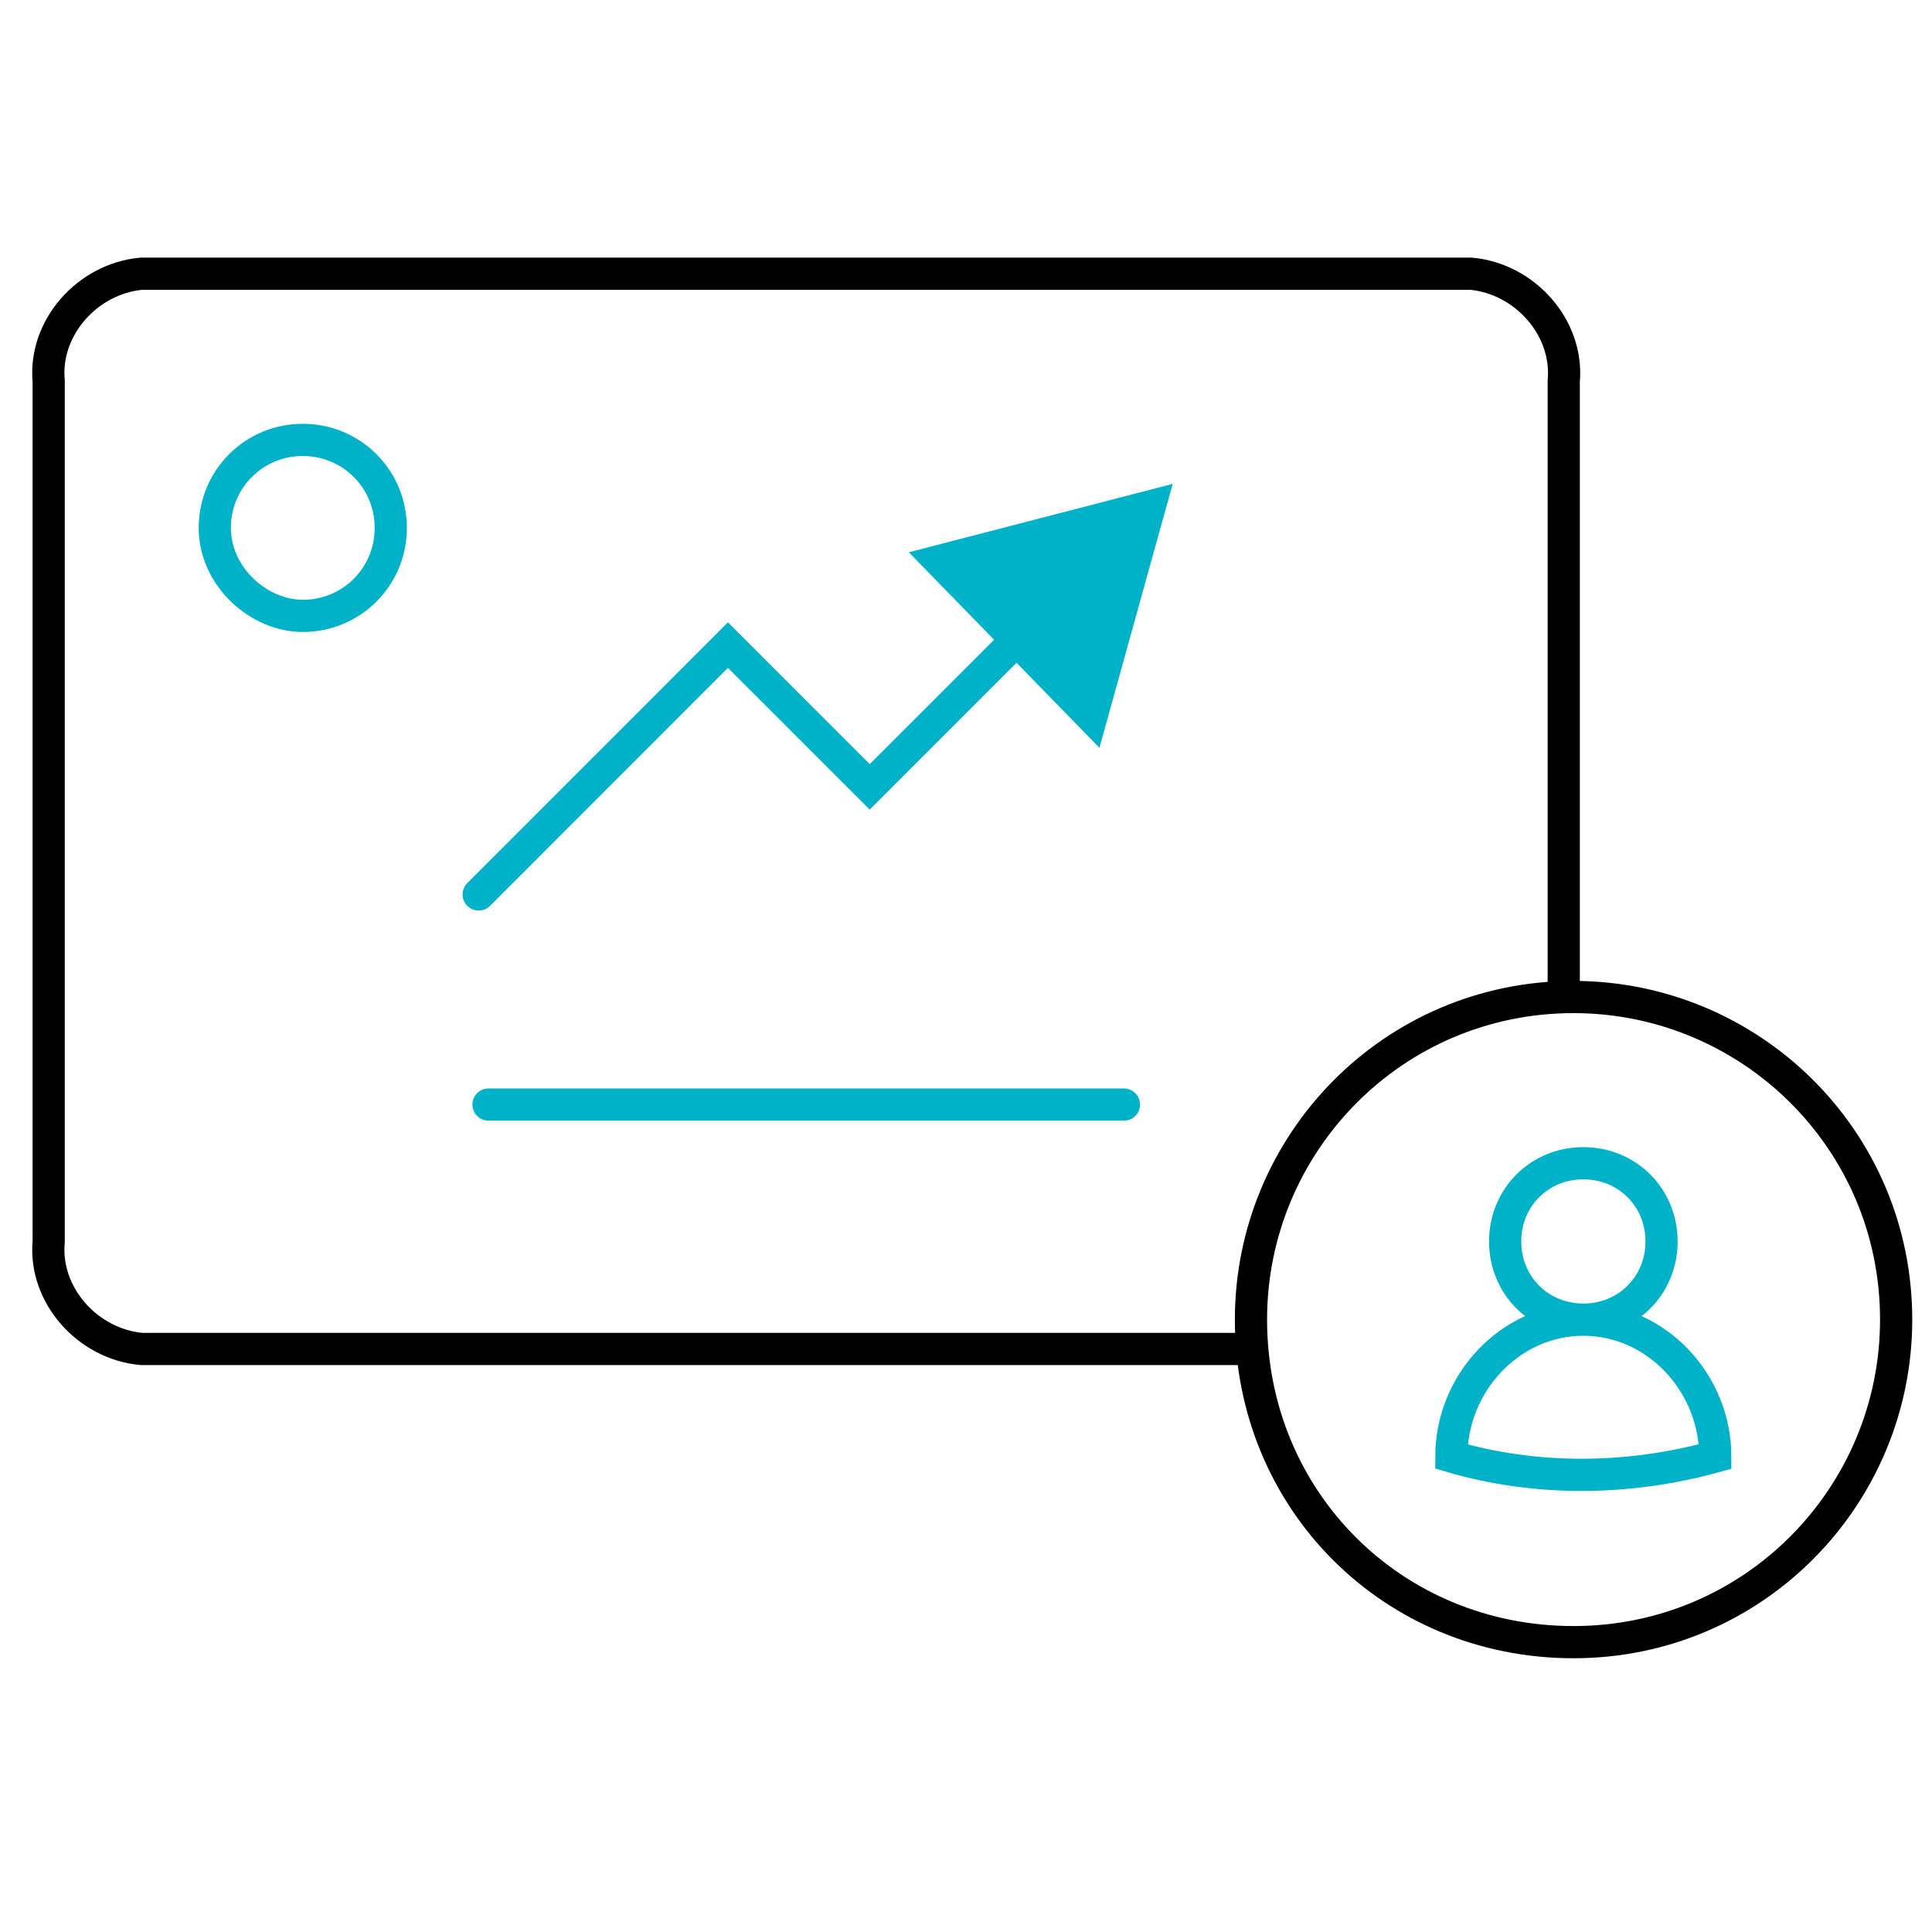 <svg width="120" height="120" viewBox="0 0 120 120" fill="none" xmlns="http://www.w3.org/2000/svg">
<path d="M98.343 72.251C95.613 72.251 93.488 74.379 93.488 77.108C93.488 79.84 95.613 81.965 98.345 81.965C101.078 81.965 103.202 79.84 103.202 77.108C103.202 74.376 101.072 72.251 98.343 72.251ZM98.343 81.968C93.791 81.968 90.146 85.915 90.146 90.466C95.308 91.984 101.075 91.984 106.539 90.466C106.539 85.912 102.897 81.968 98.343 81.968Z" stroke="#00B2C8" stroke-width="2" stroke-miterlimit="10" stroke-linecap="round"/>
<path d="M97.127 61.927V23.679C97.432 20.34 94.7 17.302 91.361 17H8.788C5.448 17.302 2.716 20.34 3.024 23.677V77.111C2.719 80.451 5.451 83.485 8.79 83.787H77.702" stroke="black" stroke-width="2" stroke-miterlimit="10"/>
<path d="M29.732 55.556L45.213 40.069L54.02 48.873L64.341 38.552" stroke="#00B2C8" stroke-width="2" stroke-miterlimit="10" stroke-linecap="round"/>
<path d="M68.288 46.447L72.84 30.053L56.447 34.303L68.288 46.447Z" fill="#00B2C8"/>
<path d="M30.343 68.606H69.808" stroke="#00B2C8" stroke-width="2" stroke-miterlimit="10" stroke-linecap="round"/>
<path d="M97.735 101.997C108.969 101.997 117.773 92.891 117.773 81.962C117.773 70.731 108.664 61.927 97.735 61.927C86.504 61.927 77.7 71.033 77.7 81.962C77.7 93.196 86.504 101.997 97.735 101.997Z" stroke="black" stroke-width="2" stroke-miterlimit="10"/>
<path d="M18.807 38.253C19.525 38.256 20.237 38.116 20.901 37.843C21.566 37.569 22.169 37.167 22.677 36.659C23.185 36.151 23.588 35.547 23.861 34.883C24.135 34.219 24.274 33.507 24.271 32.788C24.274 32.07 24.135 31.358 23.861 30.694C23.588 30.029 23.185 29.426 22.677 28.918C22.169 28.41 21.566 28.008 20.901 27.734C20.237 27.46 19.525 27.321 18.807 27.324C18.088 27.321 17.376 27.46 16.712 27.734C16.048 28.008 15.444 28.41 14.936 28.918C14.428 29.426 14.026 30.029 13.752 30.694C13.479 31.358 13.339 32.07 13.342 32.788C13.342 35.823 16.075 38.253 18.807 38.253Z" stroke="#00B2C8" stroke-width="2" stroke-miterlimit="10" stroke-linecap="round"/>
</svg>
